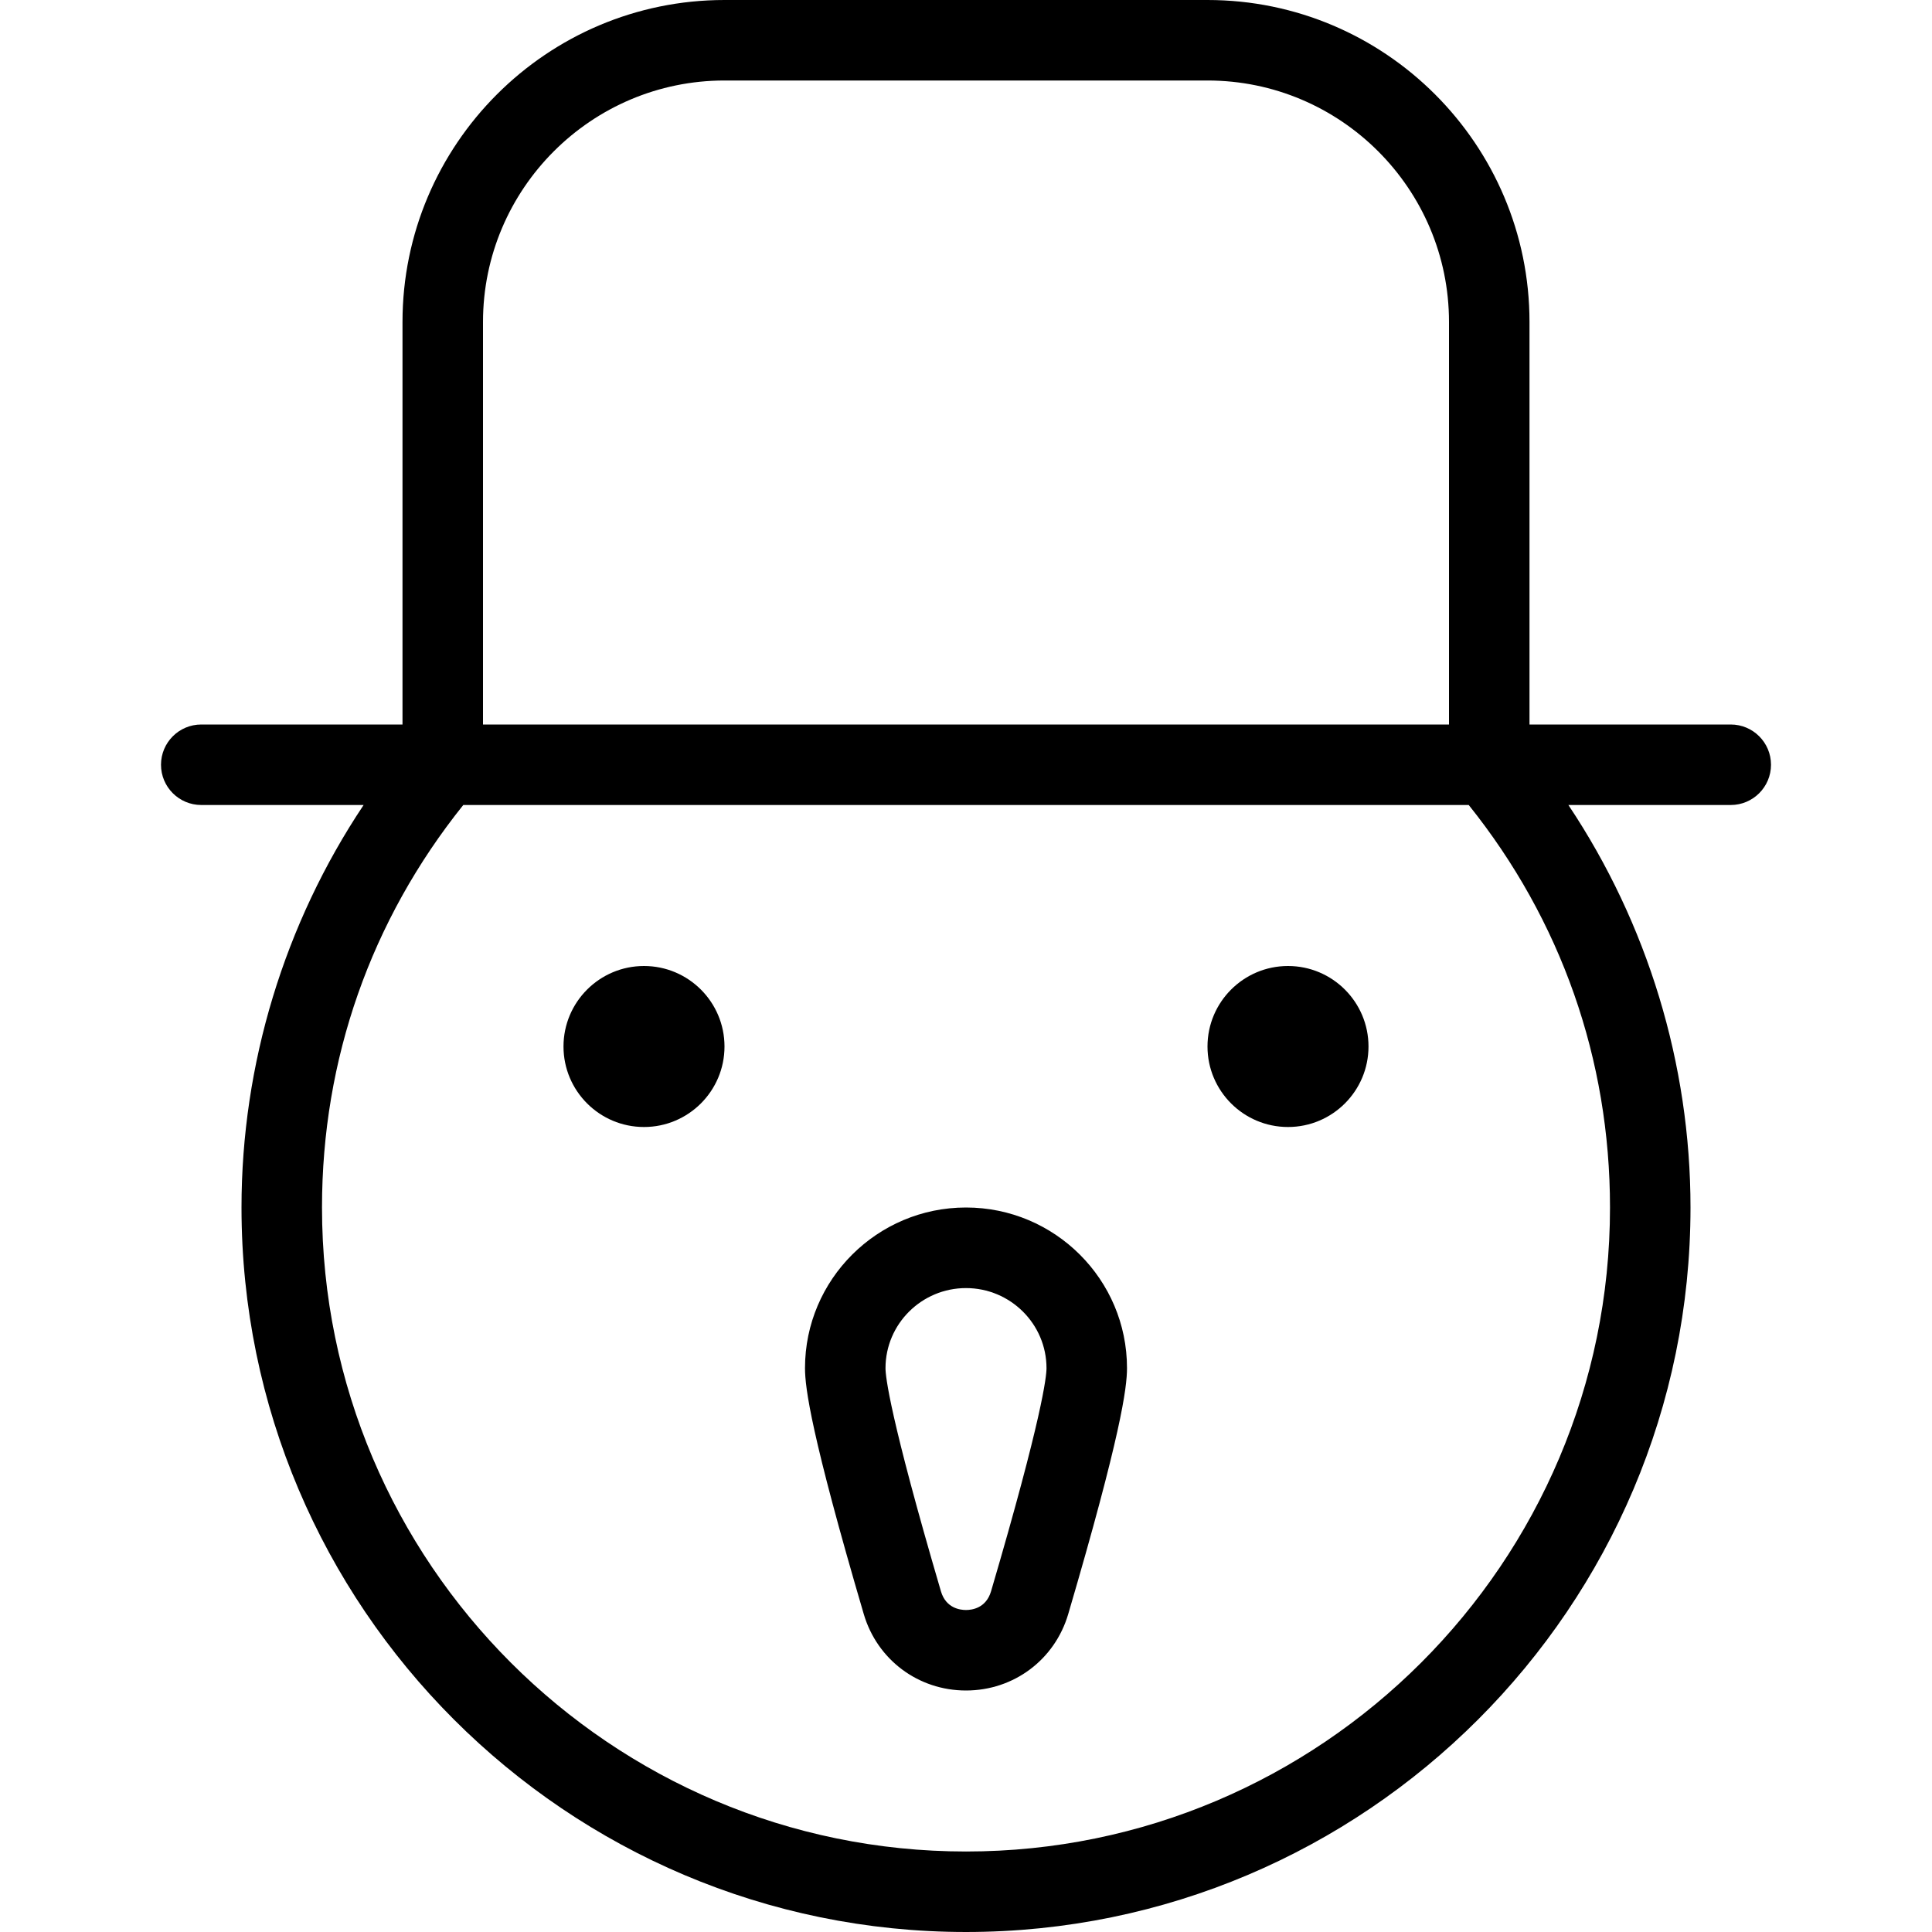 <?xml version="1.0" encoding="UTF-8"?>
<svg xmlns="http://www.w3.org/2000/svg" id="Layer_1" data-name="Layer 1" viewBox="0 0 24 24" width="512" height="512"><path d="M21.5,9h-2.5V4c0-2.206-1.794-4-4-4h-6c-2.206,0-4,1.794-4,4v5H2.5c-.276,0-.5,.224-.5,.5s.224,.5,.5,.5h2.017c-.983,1.472-1.517,3.219-1.517,5,0,4.963,4.038,9,9,9s9-4.037,9-9c0-1.781-.534-3.528-1.517-5h2.017c.276,0,.5-.224,.5-.5s-.224-.5-.5-.5ZM6,4c0-1.654,1.346-3,3-3h6c1.654,0,3,1.346,3,3v5H6V4Zm6,19c-4.411,0-8-3.589-8-8,0-1.84,.607-3.568,1.755-5h12.49c1.148,1.432,1.755,3.16,1.755,5,0,4.411-3.589,8-8,8Zm-3-10c0,.552-.448,1-1,1s-1-.448-1-1,.448-1,1-1,1,.448,1,1Zm8,0c0,.552-.448,1-1,1s-1-.448-1-1,.448-1,1-1,1,.448,1,1Zm-5,2c-1.103,0-2,.895-2,1.995,0,.246,.076,.83,.73,3.056,.167,.567,.677,.949,1.27,.949s1.103-.382,1.27-.95c.654-2.225,.73-2.809,.73-3.055,0-1.101-.897-1.995-2-1.995Zm.311,4.768c-.062,.21-.238,.232-.311,.232s-.249-.022-.311-.231c-.639-2.176-.689-2.673-.689-2.773,0-.549,.449-.995,1-.995s1,.446,1,.995c0,.101-.05,.598-.689,2.772Z"/></svg>
